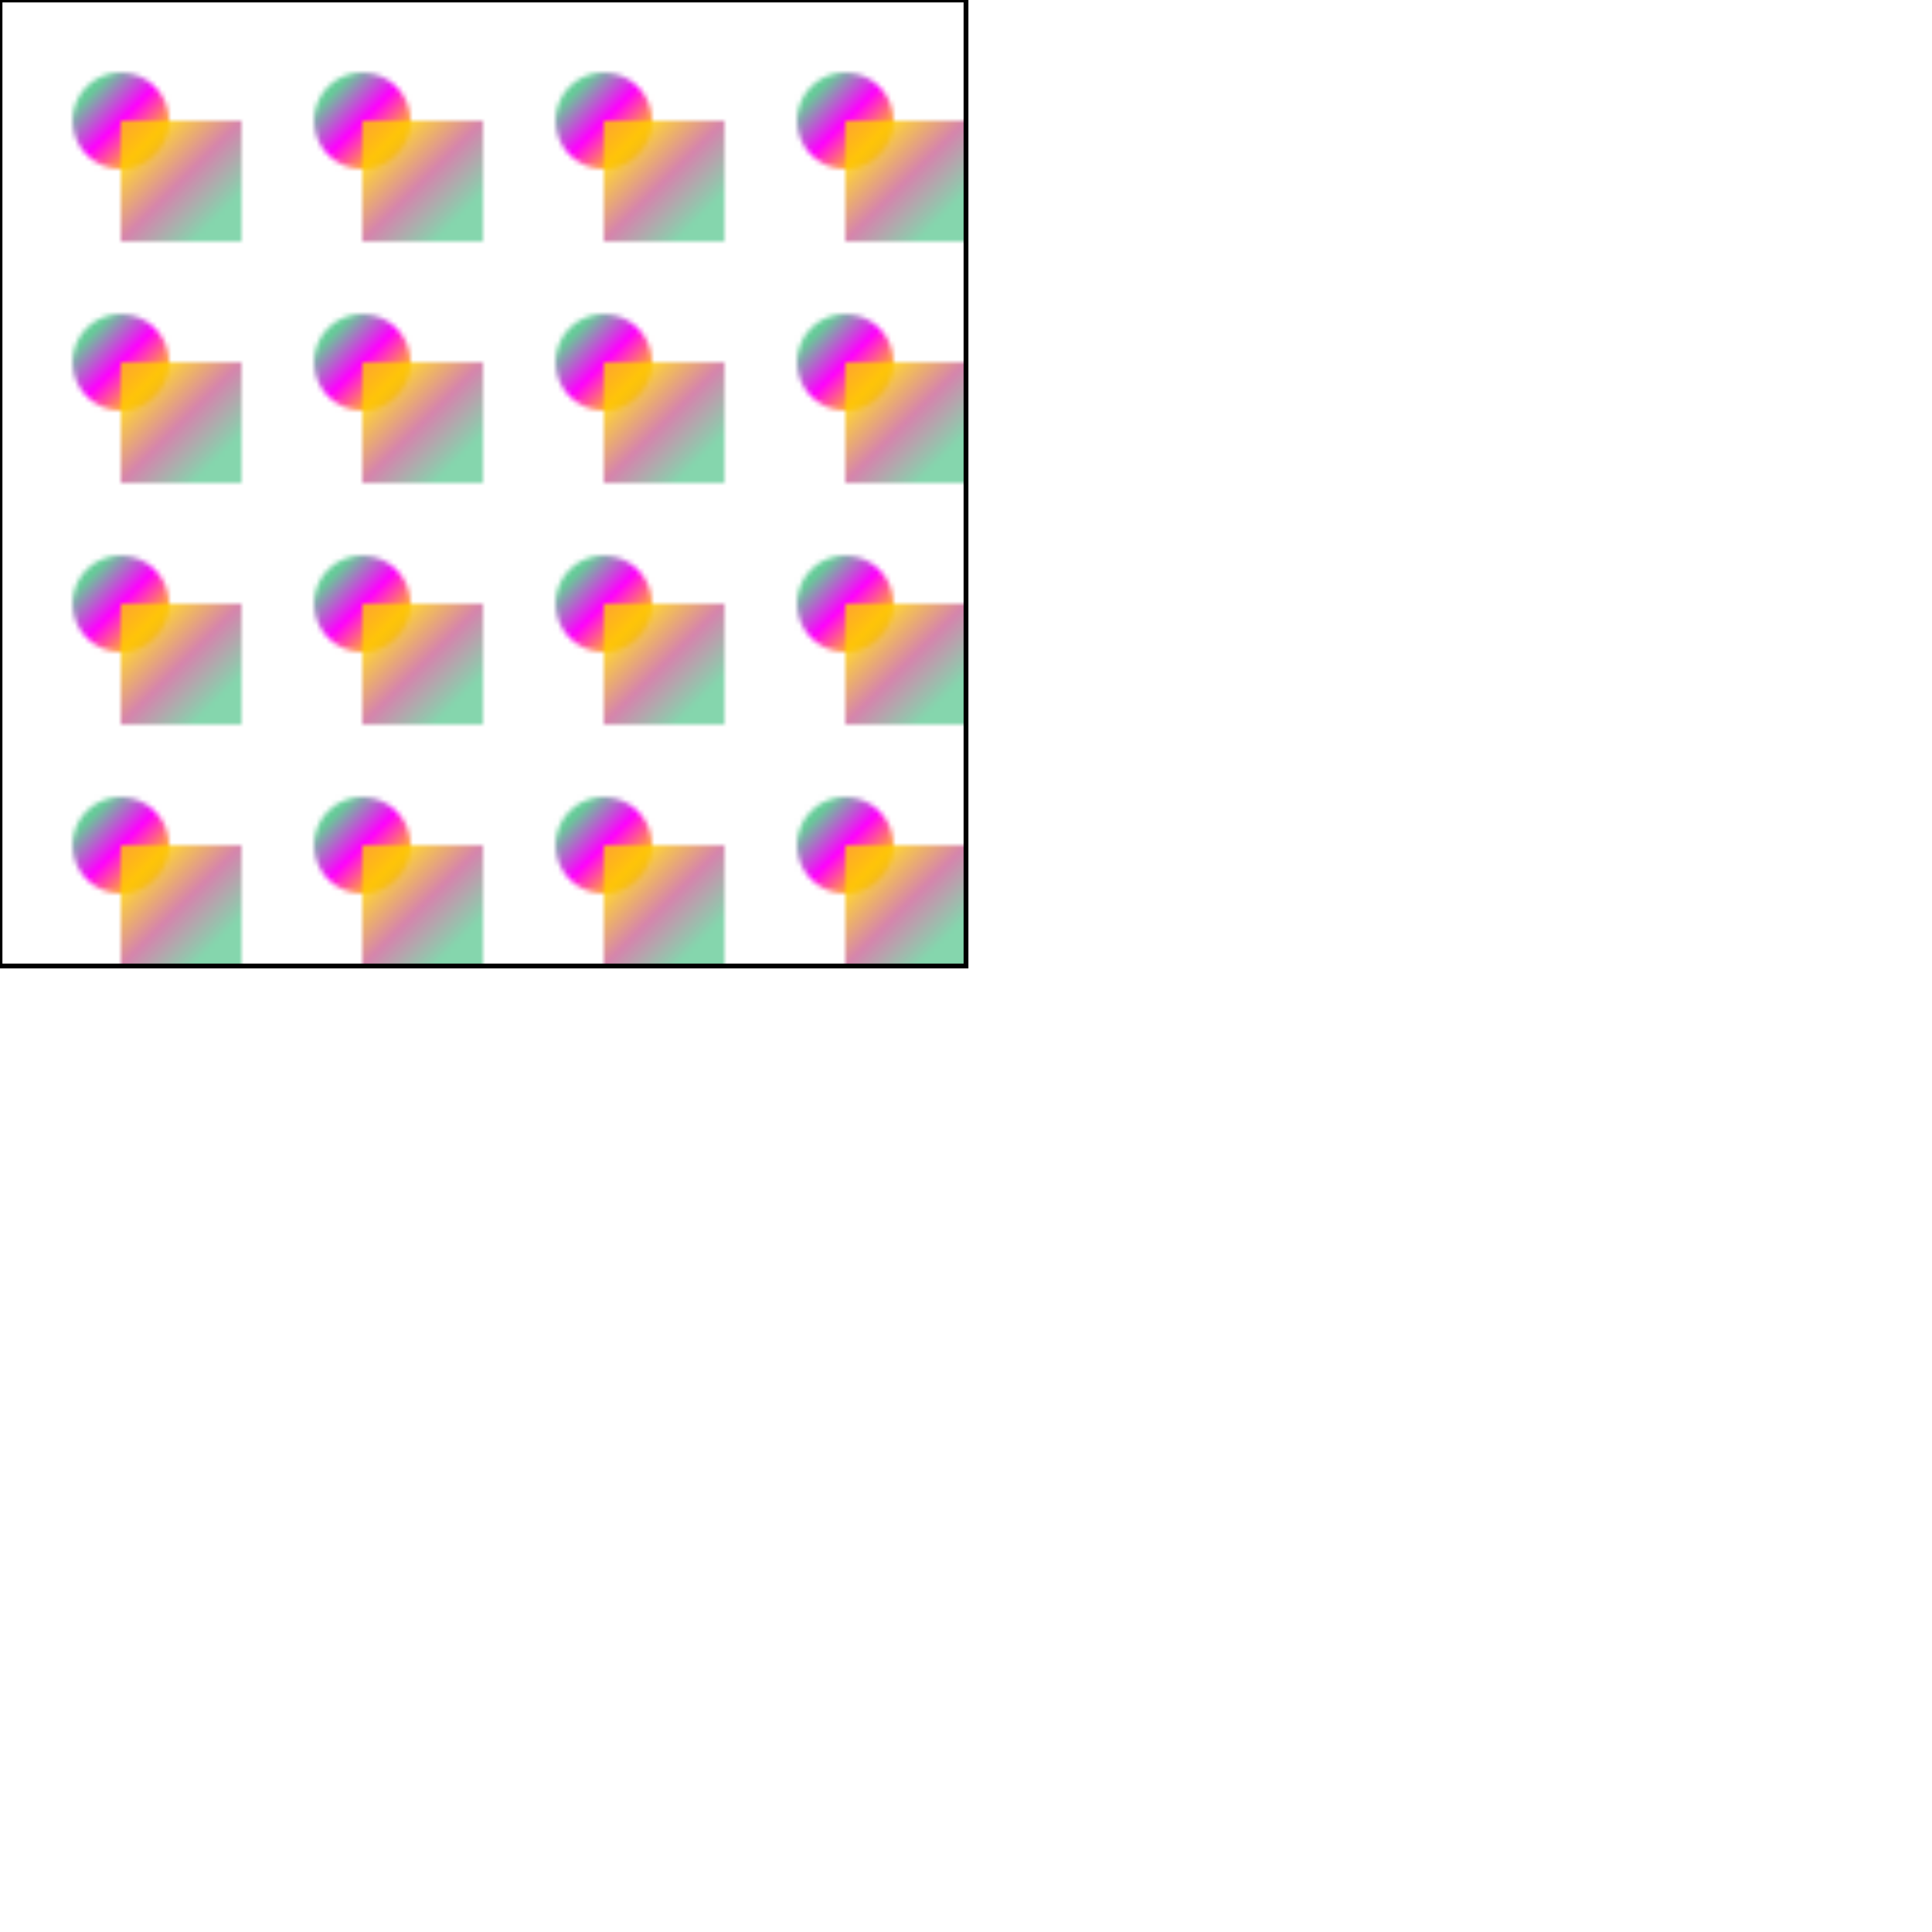 <svg viewBox="0 0 400 400" xmlns="http://www.w3.org/2000/svg">
  <defs>
    <linearGradient x1="20%" y1="20%" x2="80%" y2="80%" id="Gradient1">
            <stop offset="0" stop-color="#ffcc00"/>
            <stop offset="0.5" stop-color="#cc6699"/>
            <stop offset="1" stop-color="#66cc99"/>
        </linearGradient>
        <linearGradient x1="80%" y1="80%" x2="20%" y2="20%" id="Gradient2">
            <stop offset="0" stop-color="#ffcc00"/>
            <stop offset="0.5" stop-color="magenta"/>
            <stop offset="1" stop-color="#66cc99"/>
        </linearGradient>

    <pattern id="Pattern" x="0" y="0" width=".25" height=".25">
      <rect x="0" y="0" width="50" height="50" fill="white"/>
	  <circle cx="25" cy="25" r="10" fill="url(#Gradient2)"/>
      <rect x="25" y="25" width="25" height="25" fill="url(#Gradient1)" fill-opacity="0.8"/>
    </pattern>
  </defs>

  <rect fill="url(#Pattern)" stroke="black" width="200" height="200"/>
</svg>